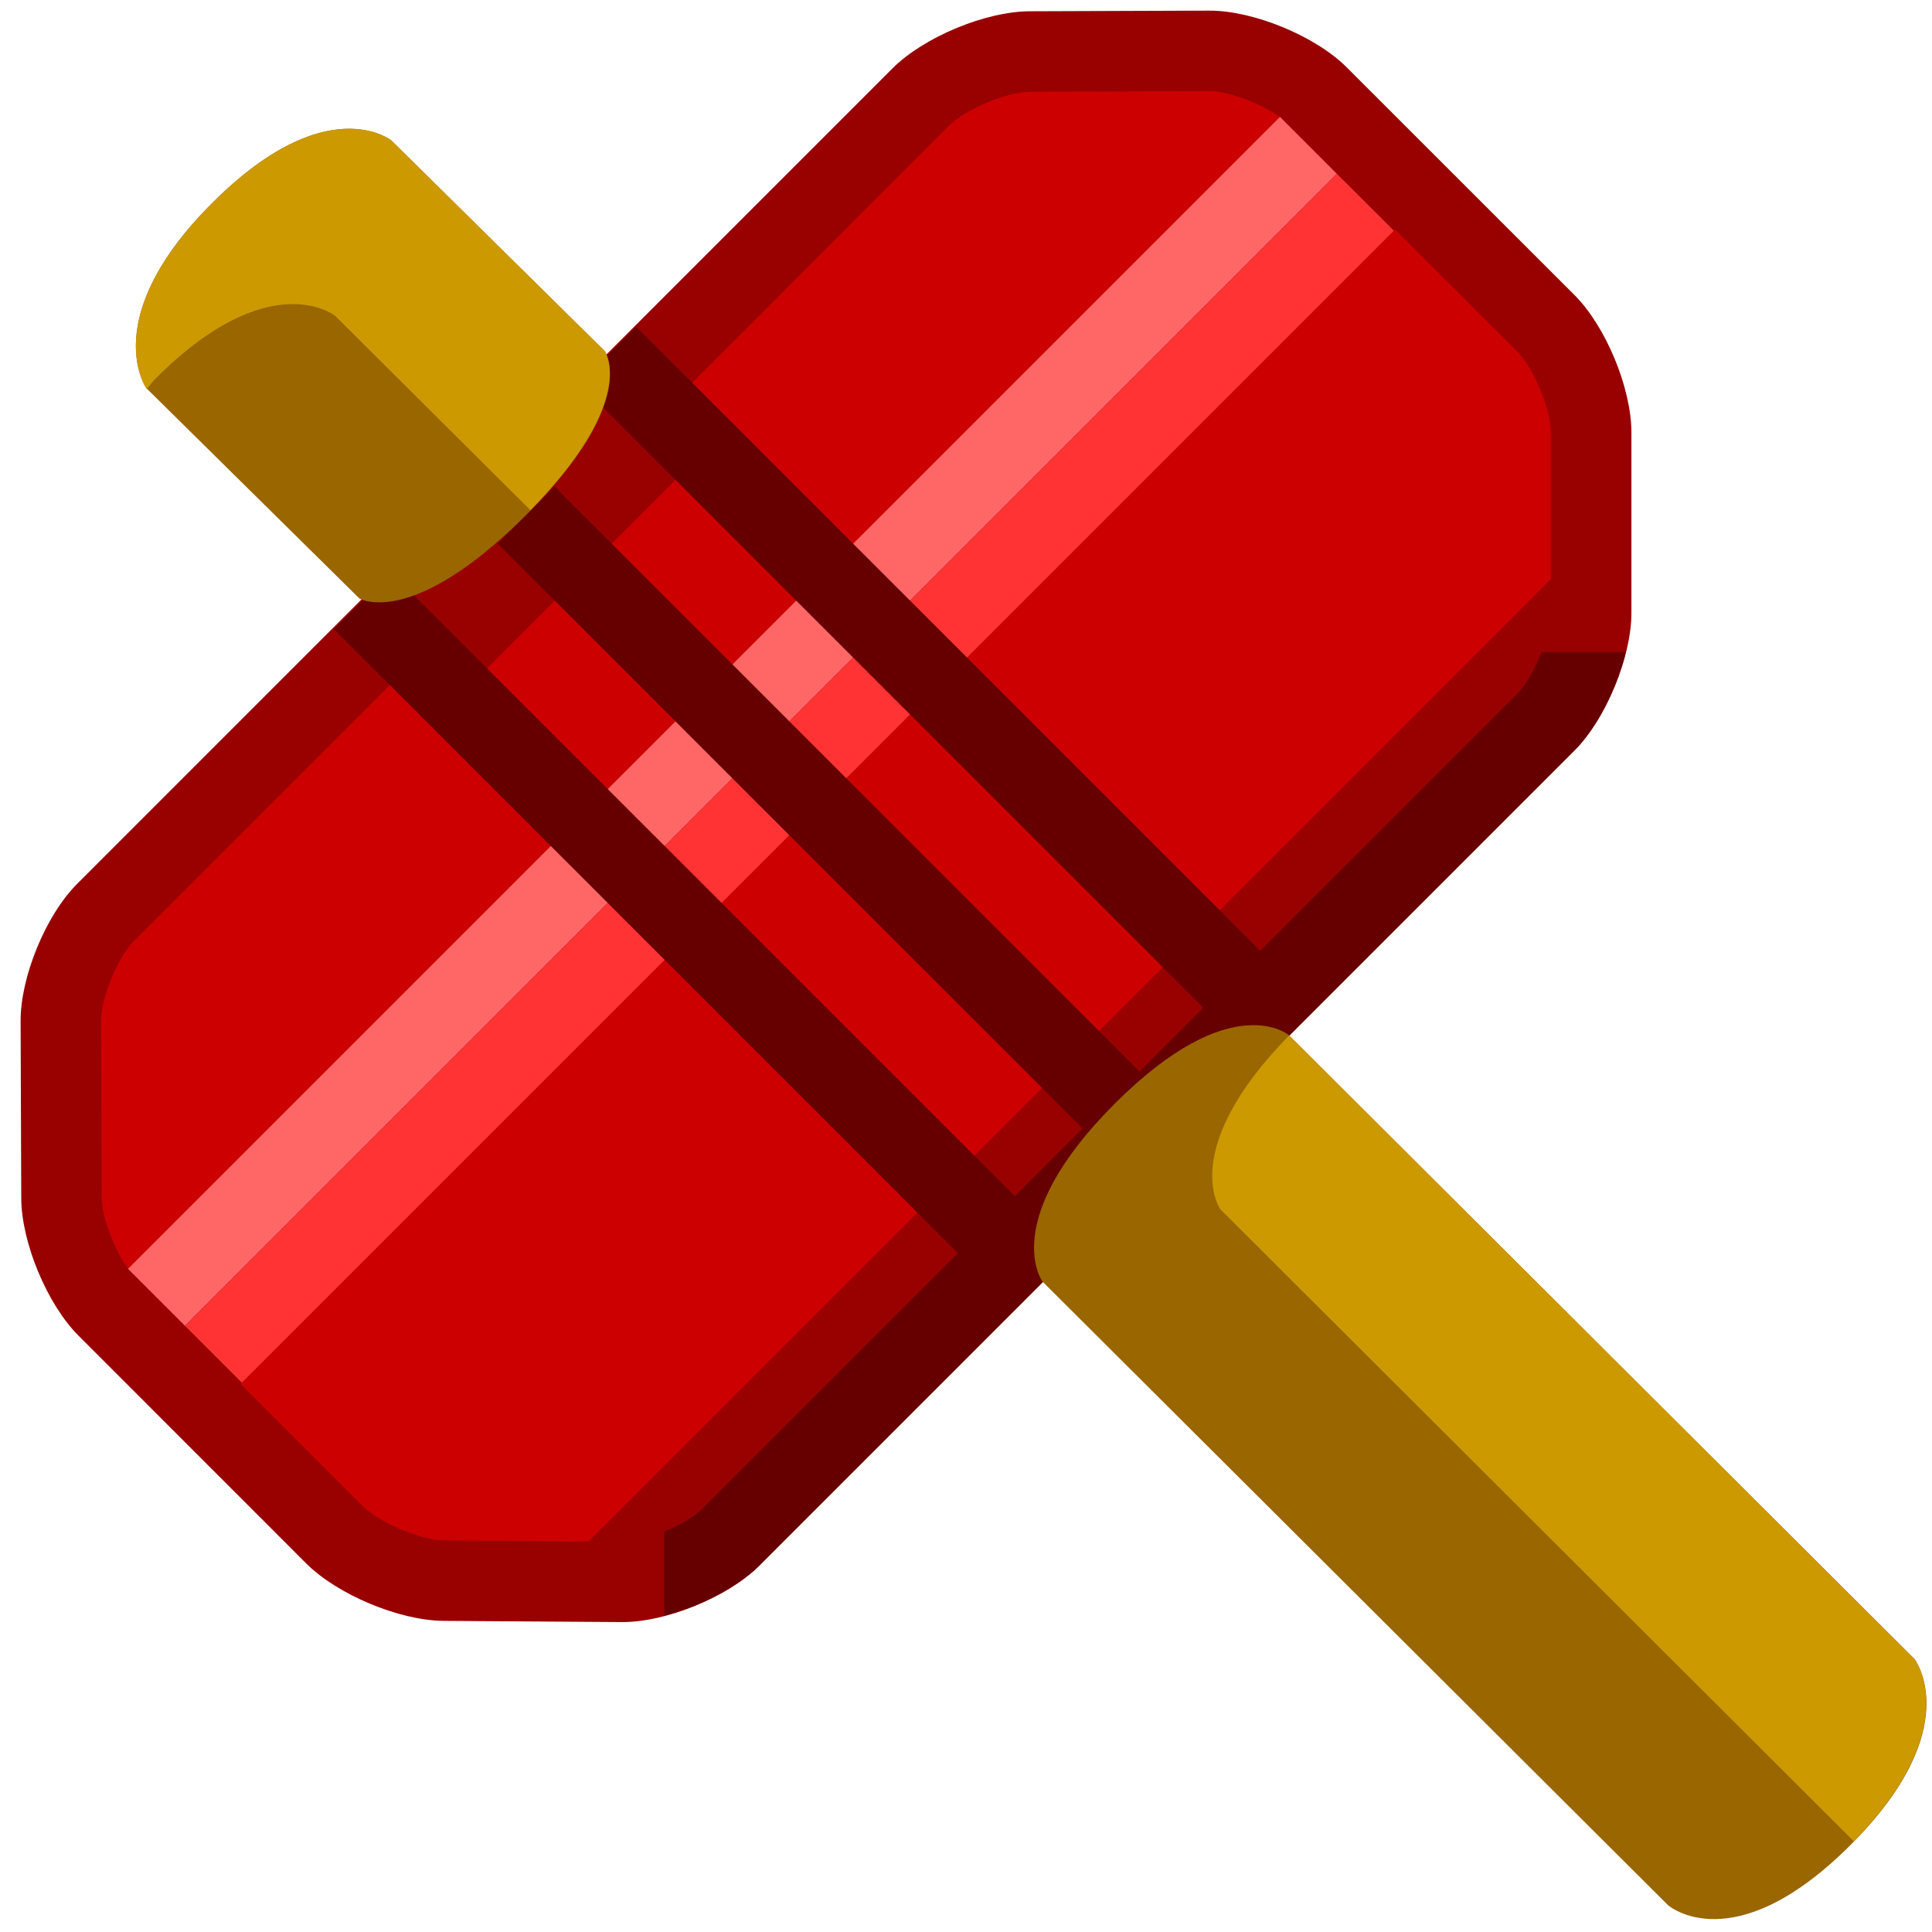 <svg xmlns="http://www.w3.org/2000/svg" width="24" height="24">
	<g transform="translate(-264,-386)" id="KDDI_D_356">
		<g>
			<path style="stroke:none; fill:none" d="M 288 409.89L 264 409.89L 264 385.89L 288 385.89L 288 409.89z"/>
		</g>
		<g>
			<path style="stroke:none; fill:#900" d="M 280.73 386.837C 280.341 386.448 279.573 386.131 279.023 386.132L 276.793 386.14C 276.244 386.141 275.475 386.461 275.086 386.85L 264.959 396.979C 264.57 397.367 264.253 398.136 264.256 398.686L 264.264 400.885C 264.266 401.435 264.586 402.203 264.975 402.592L 267.803 405.421C 268.191 405.809 268.96 406.131 269.51 406.135L 271.724 406.15C 272.273 406.154 273.042 405.839 273.431 405.45L 283.559 395.322C 283.948 394.933 284.266 394.165 284.266 393.615L 284.266 391.372C 284.266 390.822 283.948 390.054 283.559 389.665L 280.73 386.837z"/>
			<path style="stroke:none; fill:#600" d="M 283.15 394.101C 283.07 394.307 282.961 394.506 282.852 394.615L 272.724 404.743C 272.623 404.844 272.442 404.947 272.252 405.025L 272.252 406.07C 272.694 405.955 273.157 405.724 273.431 405.45L 283.559 395.322C 283.842 395.039 284.084 394.555 284.197 394.101L 283.15 394.101z"/>
			<g>
				<path style="stroke:none; fill:#c00" d="M 265.59 401.762L 279.9 387.452C 279.66 387.284 279.266 387.132 279.025 387.132L 276.797 387.14C 276.511 387.141 275.996 387.355 275.793 387.557L 272.252 391.101L 272.752 391.601L 269.752 394.601L 269.202 394.15L 265.666 397.686C 265.465 397.886 265.254 398.398 265.256 398.681C 265.256 398.682 265.264 400.881 265.264 400.881C 265.265 401.123 265.42 401.521 265.59 401.762z"/>
				<path style="stroke:none; fill:#c00" d="M 279.025 387.132L 279.025 387.132L 279.026 387.132L 279.025 387.132z"/>
			</g>
			<path style="stroke:none; fill:#f66" d="M 265.59 401.762L 266.297 402.469L 280.607 388.159L 279.9 387.452L 265.59 401.762z"/>
			<path style="stroke:none; fill:#c00" d="M 283.266 393.194L 283.266 391.372C 283.266 391.088 283.053 390.573 282.852 390.372L 281.33 388.851L 266.989 403.192L 268.51 404.713C 268.713 404.916 269.23 405.133 269.517 405.135L 271.312 405.148L 283.266 393.194z"/>
			<path style="stroke:none; fill:#f33" d="M 266.297 402.469L 267.004 403.176L 281.315 388.866L 280.607 388.159L 266.297 402.469z"/>
			<path style="stroke:#600; stroke-width:1; fill:none" d="M 270.535 392.398L 277.848 399.71"/>
			<path style="stroke:#600; stroke-width:1; fill:none" d="M 271.55 390.413L 279.995 398.858"/>
			<path style="stroke:#600; stroke-width:1; fill:none" d="M 268.502 393.462L 276.946 401.906"/>
			<g>
				<path style="stroke:none; fill:#960" d="M 271.511 390.36L 268.862 387.745C 268.862 387.745 268.057 387.1 266.634 388.524C 265.21 389.947 265.816 390.82 265.816 390.82L 268.465 393.435C 268.465 393.435 269.112 393.821 270.535 392.398C 271.958 390.974 271.511 390.36 271.511 390.36z"/>
				<path style="stroke:none; fill:#960" d="M 287.782 406.608L 280.011 398.859C 280.011 398.859 279.303 398.255 277.848 399.71C 276.393 401.165 276.95 401.92 276.95 401.92L 284.722 409.668C 284.722 409.668 285.532 410.375 286.987 408.92C 288.442 407.465 287.782 406.608 287.782 406.608z"/>
			</g>
			<path style="stroke:none; fill:#c90" d="M 265.824 390.828C 265.864 390.785 265.89 390.746 265.934 390.702C 267.357 389.279 268.162 389.923 268.162 389.923L 270.589 392.338C 271.936 390.96 271.511 390.36 271.511 390.36L 268.862 387.745C 268.862 387.745 268.057 387.1 266.634 388.524C 265.21 389.947 265.816 390.82 265.816 390.82L 265.824 390.828z"/>
			<path style="stroke:none; fill:#c90" d="M 280.014 398.862C 278.624 400.283 279.16 401.023 279.16 401.023L 287.028 408.873C 288.42 407.448 287.782 406.608 287.782 406.608L 280.014 398.862z"/>
		</g>
	</g>
</svg>
